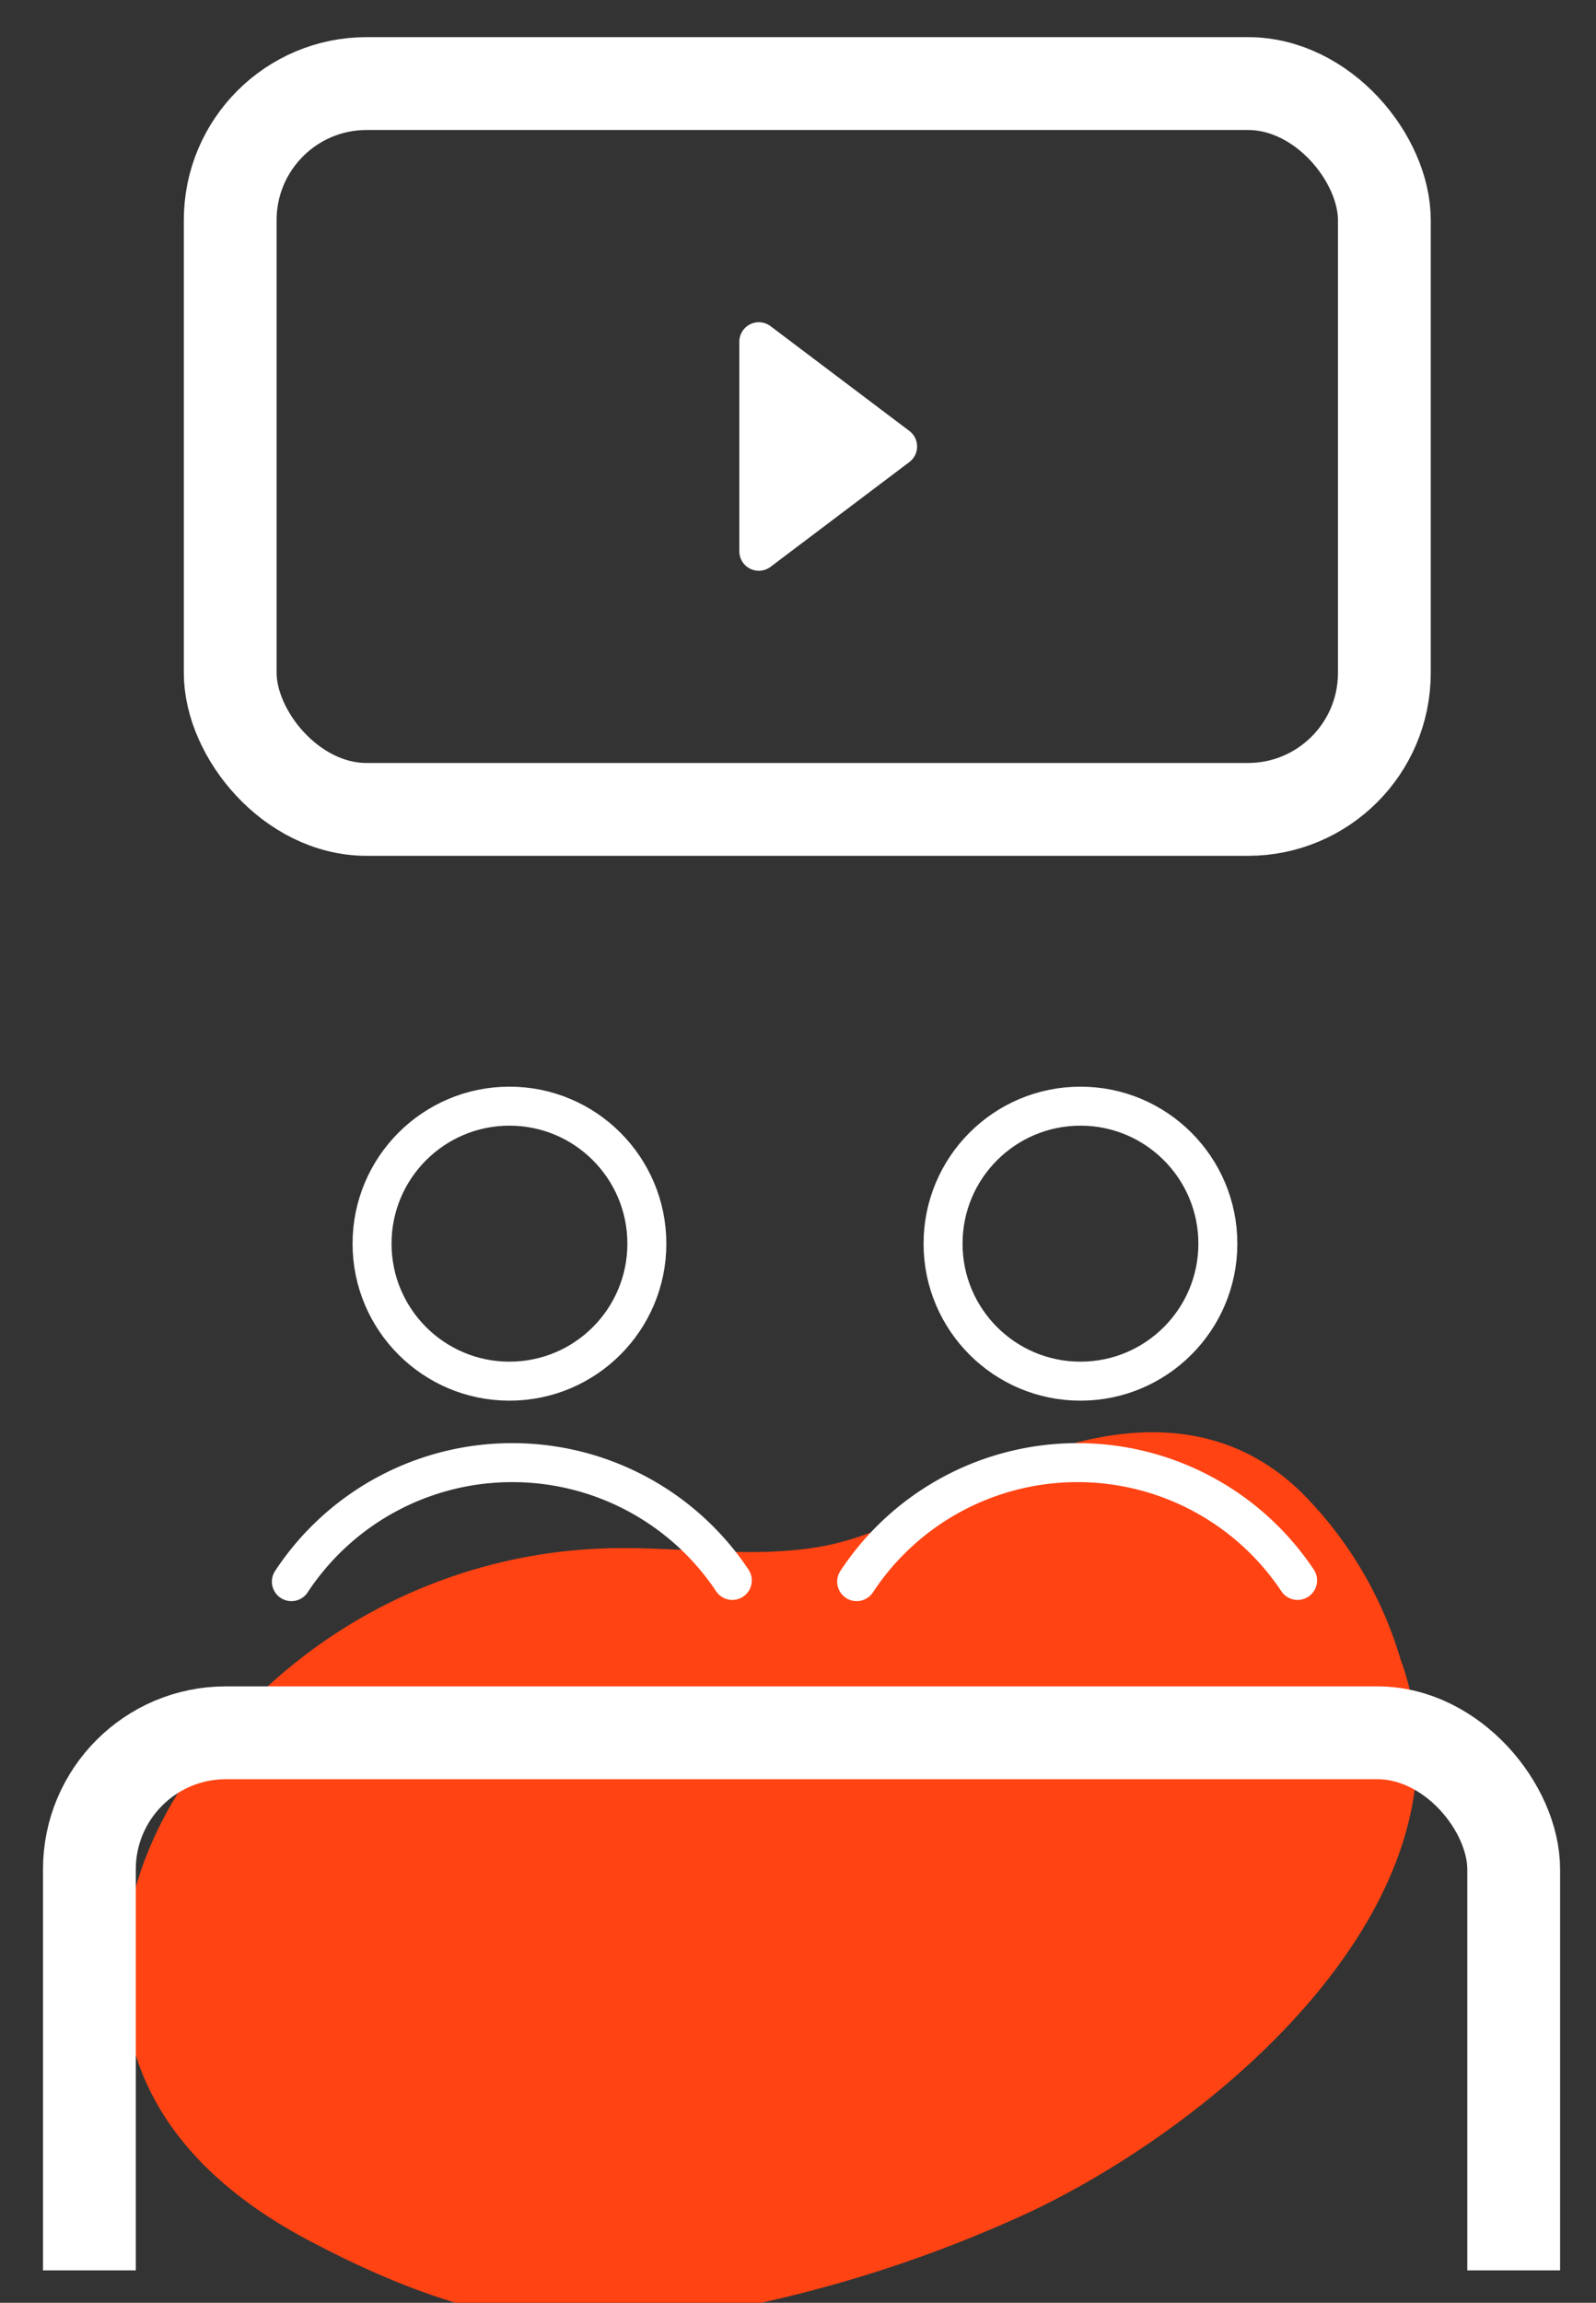 <svg xmlns="http://www.w3.org/2000/svg" xmlns:xlink="http://www.w3.org/1999/xlink" width="86" height="124" viewBox="0 0 86 124">
  <rect x="0" y="0" width="86" height="124" fill="#333333" stroke="none"/>
  <defs>
    <clipPath id="clip-path">
      <rect id="Rectangle_13" data-name="Rectangle 13" width="96.923" height="32.681" fill="none"/>
    </clipPath>
    <clipPath id="clip-Artboard_2">
      <rect width="86" height="124"/>
    </clipPath>
  </defs>
  <g id="Artboard_2" data-name="Artboard – 2" clip-path="url(#clip-Artboard_2)">
    <g id="Group_147" data-name="Group 147" transform="translate(-876.338 -2950.873)">
      <path id="Path_1579" data-name="Path 1579" d="M5128.231,586.526c6.378,3.366,12.517,5.352,19.773,4.2a70.881,70.881,0,0,0,19.044-5.736c10.53-4.977,24.594-17.172,19.988-29.773a21.218,21.218,0,0,0-5.228-8.872c-5.057-5.062-11.878-3.627-17.639-.685-2.77,1.413-5.5,3.035-8.615,3.532-3.459.551-6.992.032-10.473.04a28.233,28.233,0,0,0-17.489,6.084c-4.976,3.944-9.135,9.706-9.361,16.248C5117.988,578.64,5122.276,583.385,5128.231,586.526Z" transform="translate(-4235.231 2485.003)" fill="#ff4313"/>
      <g id="Group_70" data-name="Group 70" transform="translate(-3687.769 4613.086)">
        <path id="Path_1564" data-name="Path 1564" d="M4609.239-1632.528l7.48-5.642-7.48-5.642Z" transform="translate(-4.244)" fill="#fff" stroke="#fff" stroke-linecap="round" stroke-linejoin="round" stroke-width="2.1"/>
        <circle id="Ellipse_3" data-name="Ellipse 3" cx="7.404" cy="7.404" r="7.404" transform="translate(4584.155 -1602.648)" fill="none" stroke="#fff" stroke-linecap="round" stroke-linejoin="round" stroke-width="2.1"/>
        <circle id="Ellipse_4" data-name="Ellipse 4" cx="7.404" cy="7.404" r="7.404" transform="translate(4614.923 -1602.648)" fill="none" stroke="#fff" stroke-linecap="round" stroke-linejoin="round" stroke-width="2.1"/>
        <path id="Path_1565" data-name="Path 1565" d="M4582.268-1576.47a14.24,14.24,0,0,1,11.9-6.408,14.239,14.239,0,0,1,11.859,6.343" transform="translate(-2.46 -0.575)" fill="none" stroke="#fff" stroke-linecap="round" stroke-linejoin="round" stroke-width="2.1"/>
        <path id="Path_1566" data-name="Path 1566" d="M4616.029-1576.47a14.24,14.24,0,0,1,11.9-6.408,14.243,14.243,0,0,1,11.859,6.343" transform="translate(-5.761 -0.575)" fill="none" stroke="#fff" stroke-linecap="round" stroke-linejoin="round" stroke-width="2.1"/>
        <g id="Rectangle_11" data-name="Rectangle 11" transform="translate(4579.012 -1655.213)" fill="none" stroke="#fff" stroke-linecap="round" stroke-miterlimit="10" stroke-width="5">
          <rect width="57.191" height="34.085" rx="4.851" stroke="none"/>
          <rect x="-2.5" y="-2.5" width="62.191" height="39.085" rx="7.351" fill="none"/>
        </g>
        <g id="Group_69" data-name="Group 69" transform="translate(4557.106 -1572.639)">
          <g id="Group_68" data-name="Group 68" clip-path="url(#clip-path)">
            <g id="Rectangle_12" data-name="Rectangle 12" transform="translate(14.318 6.234)" fill="none" stroke="#fff" stroke-linecap="round" stroke-miterlimit="10" stroke-width="5">
              <rect width="71.748" height="34.085" rx="4.851" stroke="none"/>
              <rect x="-2.5" y="-2.5" width="76.748" height="39.085" rx="7.351" fill="none"/>
            </g>
          </g>
        </g>
      </g>
    </g>
  </g>
</svg>
